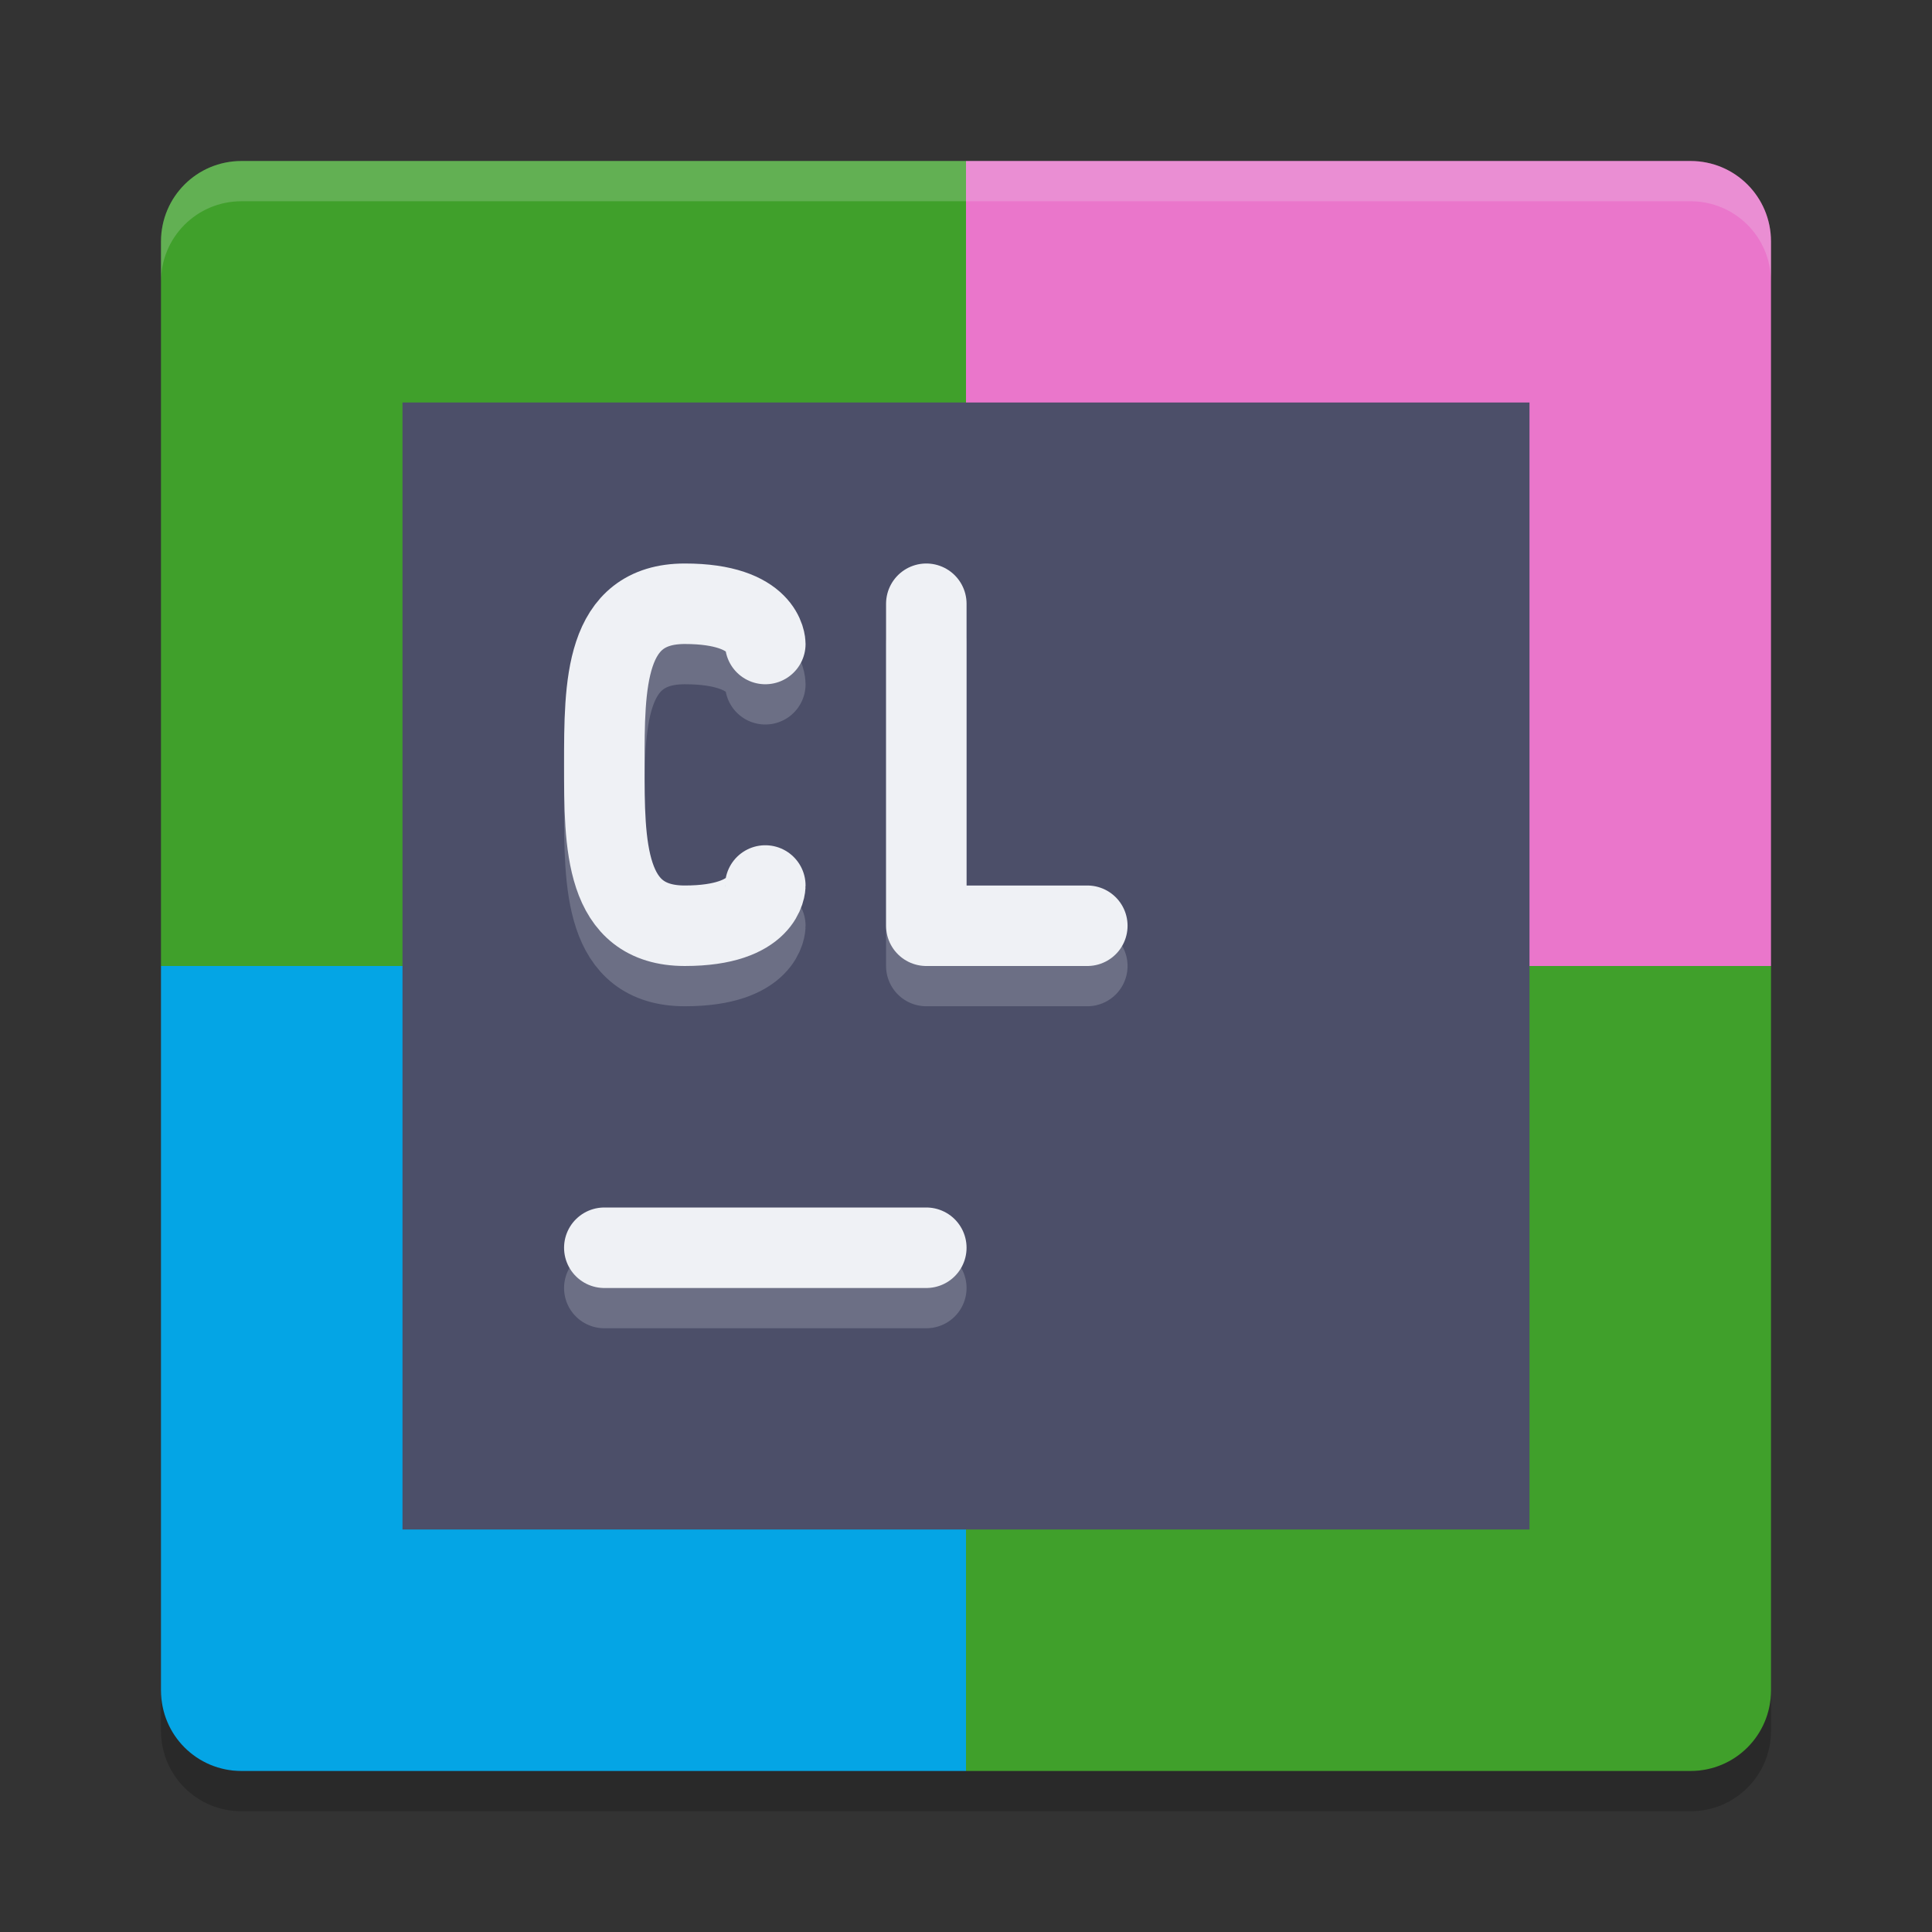 <svg xmlns="http://www.w3.org/2000/svg" width="24" height="24" version="1">
 <rect width="100%" height="100%" fill="#333333" stroke="none"/>
 <path style="fill:#40a02b" d="M 12,2 H 3 C 2.446,2 2,2.446 2,3 v 9 h 10 z"/>
 <path style="fill:#ea76cb" d="m 12,2 h 9 c 0.554,0 1,0.446 1,1 v 9 H 12 Z"/>
 <path style="fill:#04a5e5" d="M 12,22 H 3 C 2.446,22 2,21.554 2,21 v -9 h 10 z"/>
 <path style="fill:#40a02b" d="m 12,22 h 9 c 0.554,0 1,-0.446 1,-1 V 12 H 12 Z"/>
 <path style="opacity:0.2;fill:#eff1f5" d="M 3,2 C 2.446,2 2,2.446 2,3 v 0.5 c 0,-0.554 0.446,-1 1,-1 h 18 c 0.554,0 1,0.446 1,1 V 3 C 22,2.446 21.554,2 21,2 Z"/>
 <path style="opacity:0.2" d="m 3,22.5 c -0.554,0 -1,-0.446 -1,-1 V 21 c 0,0.554 0.446,1 1,1 h 18 c 0.554,0 1,-0.446 1,-1 v 0.5 c 0,0.554 -0.446,1 -1,1 z"/>
 <rect style="fill:#4c4f69" width="14" height="14" x="5" y="5"/>
 <path style="opacity:0.2;fill:none;stroke:#eff1f5;stroke-linecap:round" d="M 7.507,16 H 11.507"/>
 <path style="fill:none;stroke:#eff1f5;stroke-linecap:round" d="M 7.507,15.5 H 11.507"/>
 <path style="opacity:0.2;fill:none;stroke:#eff1f5;stroke-width:1;stroke-linecap:round;stroke-linejoin:bevel" d="m 9.507,11.5 c 0,0 0,0.5 -1,0.5 -1,0 -1,-1 -1,-2 0,-1 0,-2 1,-2 1,0 1,0.5 1,0.5"/>
 <path style="fill:none;stroke:#eff1f5;stroke-width:1;stroke-linecap:round;stroke-linejoin:bevel" d="m 9.507,11 c 0,0 0,0.5 -1,0.5 -1,0 -1,-1 -1,-2 0,-1 0,-2 1,-2 C 9.507,7.5 9.507,8 9.507,8"/>
 <path style="opacity:0.2;fill:none;stroke:#eff1f5;stroke-width:1;stroke-linecap:round;stroke-linejoin:round" d="m 11.507,8 v 4 h 2 v 0"/>
 <path style="fill:none;stroke:#eff1f5;stroke-width:1;stroke-linecap:round;stroke-linejoin:round" d="m 11.507,7.5 v 4 h 2 v 0"/>
</svg>
